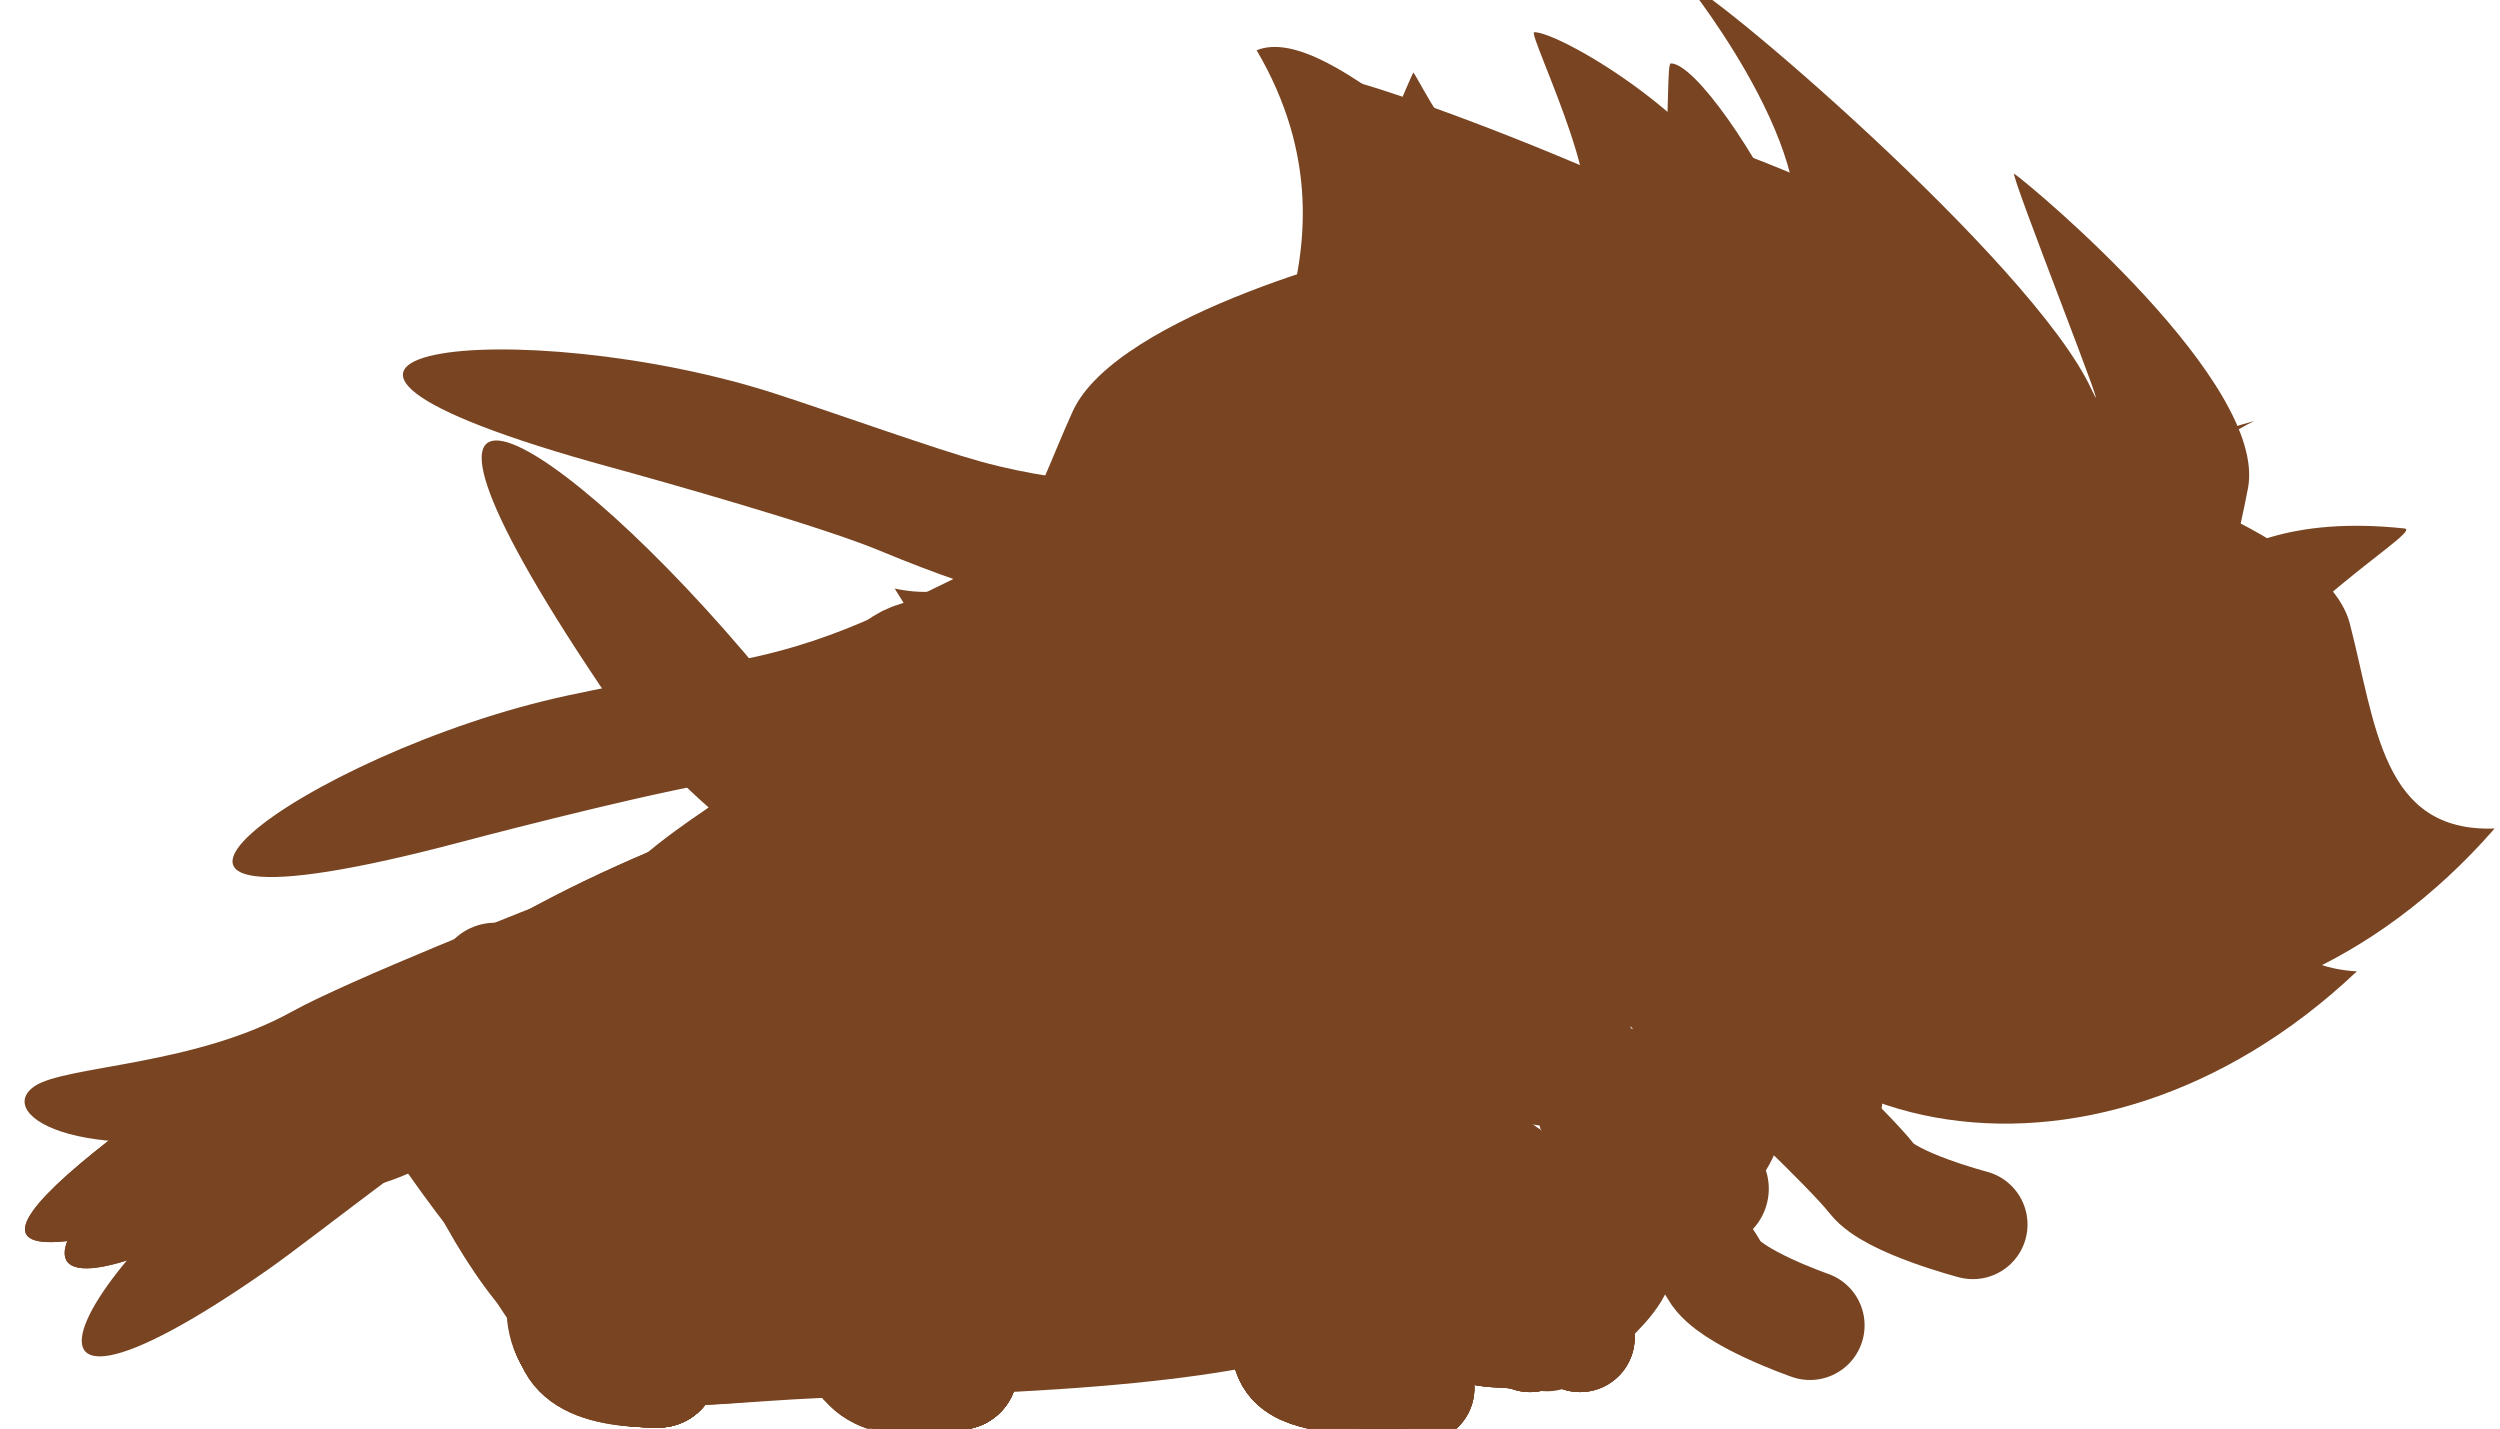 <?xml version="1.0" encoding="UTF-8" standalone="no"?>
<!-- Created with Inkscape (http://www.inkscape.org/) -->

<svg
   xmlns:dc="http://purl.org/dc/elements/1.1/"
   xmlns:cc="http://creativecommons.org/ns#"
   xmlns:rdf="http://www.w3.org/1999/02/22-rdf-syntax-ns#"
   xmlns:svg="http://www.w3.org/2000/svg"
   xmlns="http://www.w3.org/2000/svg"
   xmlns:sodipodi="http://sodipodi.sourceforge.net/DTD/sodipodi-0.dtd"
   xmlns:inkscape="http://www.inkscape.org/namespaces/inkscape"
   width="70"
   height="40"
   id="svg2"
   version="1.1"
   inkscape:version="0.48.5 r10040"
   sodipodi:docname="fox.xcf">
  <defs
     id="defs4">
    <inkscape:path-effect
       effect="skeletal"
       id="path-effect3005"
       is_visible="true"
       pattern="M 0,5 C 0,2.24 2.24,0 5,0 7.76,0 10,2.24 10,5 10,7.76 7.76,10 5,10 2.24,10 0,7.76 0,5 z"
       copytype="single_stretched"
       prop_scale="1"
       scale_y_rel="false"
       spacing="0"
       normal_offset="0"
       tang_offset="0"
       prop_units="false"
       vertical_pattern="false"
       fuse_tolerance="0" />
  </defs>
  <sodipodi:namedview
     id="base"
     pagecolor="#ffffff"
     bordercolor="#666666"
     borderopacity="1.0"
     inkscape:pageopacity="0.0"
     inkscape:pageshadow="2"
     inkscape:zoom="8"
     inkscape:cx="30.464684"
     inkscape:cy="15.420362"
     inkscape:document-units="px"
     inkscape:current-layer="g4505"
     showgrid="false"
     inkscape:window-width="1366"
     inkscape:window-height="724"
     inkscape:window-x="0"
     inkscape:window-y="-5"
     inkscape:window-maximized="1"
     fit-margin-top="0"
     fit-margin-left="0"
     fit-margin-right="0"
     fit-margin-bottom="0" />
  <g
     inkscape:label="alert1 - look behind"
     inkscape:groupmode="layer"
     id="g4071"
     style="display:inline"
     transform="translate(-56.769,-101.872)">
    <path
       sodipodi:nodetypes="csc"
       inkscape:connector-curvature="0"
       id="path4073"
       d="m 84.991,129.27 c 2.237,5.429 -0.341,5.845 -2.941,7.008 -1.638,0.733 -2.737,4.896 1.553,3.972"
       style="fill:none;stroke:#784421;stroke-width:3.314;stroke-linecap:round;stroke-linejoin:round;stroke-miterlimit:4;stroke-opacity:1;stroke-dasharray:none"
       inkscape:transform-center-x="0.98610736"
       inkscape:transform-center-y="4.8183313" />
    <path
       style="fill:#784421;fill-opacity:1;stroke:none"
       d="m 98.062,120.915 c -1.127,0.375 -1.186,2.839 -2.523,3.841 -2.081,1.559 -5.807,2.954 -8.444,2.507 -2.077,-0.353 -5.052,-2.752 -8.775,-1.618 -2.643,0.805 -5.586,2.49 -8.003,4.13 -1.071,0.727 -2.688,1.57 -4.172,2.495 -7.315,4.561 -10.561,11.219 -1.872,5.15 1.287,-0.899 5.276,-4.097 6.855,-4.904 3.407,-1.741 3.142,-1.662 4.069,-1.806 1.405,0.966 2.676,2.06 3.297,3.044 1.595,2.468 9.411,2.074 11.686,0.459 2.714,-1.927 7.514,3.384 8.979,-5.678 0.397,-2.457 0.709,-6.828 -1.098,-7.62 z"
       id="path4077"
       inkscape:connector-curvature="0"
       sodipodi:nodetypes="csssssssccssc" />
    <path
       style="fill:none;stroke:#784421;stroke-width:3.314;stroke-linecap:round;stroke-linejoin:round;stroke-miterlimit:4;stroke-opacity:1;stroke-dasharray:none"
       d="m 80.166,129.878 c 0.371,5.705 -2.242,5.684 -5.147,6.153 -1.879,0.303 -4.255,4.156 0.19,4.156"
       id="path4079"
       inkscape:connector-curvature="0"
       sodipodi:nodetypes="csc" />
    <path
       style="fill:none;stroke:#784421;stroke-width:3.059;stroke-linecap:round;stroke-linejoin:miter;stroke-miterlimit:4;stroke-opacity:1;stroke-dasharray:none"
       d="m 94.648,127.046 c -0.556,-0.043 -2.779,8.13 -3.076,8.74 -0.087,0.178 2.432,2.879 2.633,3.919 0.16,0.831 1.572,0.635 2.318,1.034"
       id="path4081"
       inkscape:connector-curvature="0"
       sodipodi:nodetypes="ccsc" />
    <path
       sodipodi:nodetypes="ccsc"
       inkscape:connector-curvature="0"
       id="path4083"
       d="m 96.643,126.568 c -0.556,0.04 -0.42,7.734 -0.623,8.381 -0.059,0.189 2.823,2.697 3.176,3.695 0.282,0.798 1.018,0.394 1.815,0.676"
       style="fill:none;stroke:#784421;stroke-width:3.059;stroke-linecap:round;stroke-linejoin:miter;stroke-miterlimit:4;stroke-opacity:1;stroke-dasharray:none" />
    <path
       style="fill:#784421;stroke:none;display:inline"
       d="m 81.819,118.351 c 3.1,0.662 3.778,-2.304 4.986,-4.961 1.238,-2.723 8.743,-4.651 9.395,-4.651 0.214,0 -5.926,5.515 -4.223,4.912 2.945,-1.044 10.313,-4.241 11.478,-4.204 0.523,0.017 -4.044,1.522 -3.735,4.226 0.337,2.954 1.948,5.837 1.527,6.672 -3.747,7.421 -14.114,6.775 -19.428,-1.995 z"
       id="path2991-4"
       inkscape:connector-curvature="0"
       sodipodi:nodetypes="cssssssc" />
  </g>
  <g
     transform="translate(-56.769,-101.872)"
     style="display:inline"
     id="g4054"
     inkscape:groupmode="layer"
     inkscape:label="alert0 - look front">
    <path
       inkscape:transform-center-y="4.8183313"
       inkscape:transform-center-x="0.98610736"
       style="fill:none;stroke:#784421;stroke-width:3.314;stroke-linecap:round;stroke-linejoin:round;stroke-miterlimit:4;stroke-opacity:1;stroke-dasharray:none"
       d="m 84.991,129.27 c 2.237,5.429 -0.341,5.845 -2.941,7.008 -1.638,0.733 -2.737,4.896 1.553,3.972"
       id="path4056"
       inkscape:connector-curvature="0"
       sodipodi:nodetypes="csc" />
    <path
       sodipodi:nodetypes="zcssssz"
       inkscape:connector-curvature="0"
       id="path4058"
       d="m 106.488,121.325 c 1.697,-1.697 -3.863,-13.811 -4.918,-13.983 -0.214,0 -1.63,5.407 -3.438,5.407 -3.177,0 -3.692,-5.15 -3.772,-5.15 -0.035,0 -6.597,10.382 -5.768,12.025 1.945,3.852 7.116,5.35 10.995,4.847 3.595,-0.466 5.204,-1.451 6.901,-3.147 z"
       style="fill:#784421;stroke:none" />
    <path
       sodipodi:nodetypes="csssssssccssc"
       inkscape:connector-curvature="0"
       id="path4060"
       d="m 97.413,117.86 c -1.088,0.477 -0.92,2.936 -2.16,4.057 -1.929,1.744 -5.511,3.475 -8.178,3.272 -2.101,-0.16 -5.284,-2.276 -8.886,-0.805 -2.558,1.044 -4.824,1.907 -7.353,3.369 -1.121,0.648 -2.822,2.088 -4.402,2.839 -7.784,3.703 -11.765,9.95 -2.443,4.904 1.38,-0.747 5.76,-3.432 7.393,-4.123 3.524,-1.49 3.252,-1.431 4.162,-1.659 1.488,0.832 2.854,1.806 3.563,2.729 1.815,2.311 9.562,1.2 11.679,-0.617 2.526,-2.168 7.793,2.679 8.419,-6.479 0.17,-2.483 0.078,-6.864 -1.794,-7.487 z"
       style="fill:#784421;fill-opacity:1;stroke:none" />
    <path
       sodipodi:nodetypes="csc"
       inkscape:connector-curvature="0"
       id="path4062"
       d="m 80.166,129.878 c 0.371,5.705 -2.242,5.684 -5.147,6.153 -1.879,0.303 -4.255,4.156 0.19,4.156"
       style="fill:none;stroke:#784421;stroke-width:3.314;stroke-linecap:round;stroke-linejoin:round;stroke-miterlimit:4;stroke-opacity:1;stroke-dasharray:none" />
    <path
       sodipodi:nodetypes="ccsc"
       inkscape:connector-curvature="0"
       id="path4064"
       d="m 95.285,127.046 c -0.556,-0.043 -4.053,3.924 -4.35,4.534 -0.087,0.178 1.667,7.085 1.868,8.125 0.16,0.831 1.572,0.635 2.318,1.034"
       style="fill:none;stroke:#784421;stroke-width:3.059;stroke-linecap:round;stroke-linejoin:miter;stroke-miterlimit:4;stroke-opacity:1;stroke-dasharray:none" />
    <path
       style="fill:none;stroke:#784421;stroke-width:3.059;stroke-linecap:round;stroke-linejoin:miter;stroke-miterlimit:4;stroke-opacity:1;stroke-dasharray:none"
       d="m 97.281,126.568 c -0.556,0.04 -2.714,3.783 -2.917,4.43 -0.059,0.189 3.078,6.648 3.431,7.646 0.282,0.798 1.018,0.394 1.815,0.676"
       id="path4066"
       inkscape:connector-curvature="0"
       sodipodi:nodetypes="ccsc" />
  </g>
  <g
     inkscape:label="stand0"
     inkscape:groupmode="layer"
     id="layer1"
     style="display:inline"
     transform="translate(-56.769,-101.872)">
    <path
       sodipodi:nodetypes="csc"
       inkscape:connector-curvature="0"
       id="path3781"
       d="m 84.991,129.27 c 2.237,5.429 -1.693,4.854 -2.941,7.008 -0.899,1.553 -2.737,4.896 1.553,3.972"
       style="fill:none;stroke:#784421;stroke-width:3.314;stroke-linecap:round;stroke-linejoin:round;stroke-miterlimit:4;stroke-opacity:1;stroke-dasharray:none"
       inkscape:transform-center-x="0.98610742"
       inkscape:transform-center-y="4.8183314" />
    <path
       style="fill:#784421;stroke:none"
       d="m 112.165,113.755 c -3.1,0.662 -3.778,-2.304 -4.986,-4.961 -1.238,-2.723 -2.976,-5.147 -3.627,-5.147 -0.214,0 0.262,5.407 -1.545,5.407 -3.177,0 -5.584,-5.15 -5.665,-5.15 -0.035,0 -4.435,10.202 -3.605,11.845 3.747,7.421 14.114,6.775 19.428,-1.995 z"
       id="path2991"
       inkscape:connector-curvature="0"
       sodipodi:nodetypes="csssssc" />
    <path
       style="fill:#784421;fill-opacity:1;stroke:none"
       d="m 96.777,116.443 c -1.049,0.558 -0.695,2.997 -1.845,4.209 -1.79,1.886 -5.231,3.884 -7.905,3.884 -2.107,0 -5.442,-1.868 -8.922,-0.127 -2.471,1.236 -4.004,2.586 -6.755,3.569 -1.219,0.435 -5.423,1.584 -6.882,2.549 -6.251,4.134 -11.38,8.212 -1.303,4.925 1.492,-0.487 5.562,-3.421 7.293,-3.807 3.735,-0.831 4.526,-1.424 5.417,-1.721 1.547,0.717 2.983,1.584 3.76,2.45 1.985,2.166 9.626,0.47 11.598,-1.503 2.354,-2.354 7.974,2.079 7.902,-7.1 -0.019,-2.489 -0.444,-6.85 -2.358,-7.329 z"
       id="path2999"
       inkscape:connector-curvature="0"
       sodipodi:nodetypes="csssssssccssc" />
    <path
       style="fill:none;stroke:#784421;stroke-width:3.314;stroke-linecap:round;stroke-linejoin:round;stroke-miterlimit:4;stroke-opacity:1;stroke-dasharray:none"
       d="m 80.166,129.878 c 0.371,5.705 -3.233,4.332 -5.147,6.153 -1.379,1.312 -4.255,4.156 0.19,4.156"
       id="path3779"
       inkscape:connector-curvature="0"
       sodipodi:nodetypes="csc" />
    <path
       style="fill:none;stroke:#784421;stroke-width:3.059;stroke-linecap:round;stroke-linejoin:miter;stroke-miterlimit:4;stroke-opacity:1;stroke-dasharray:none"
       d="m 95.285,127.046 c -0.556,-0.043 -2.972,3.924 -3.269,4.534 -0.087,0.178 0.586,7.085 0.786,8.125 0.16,0.831 1.572,0.635 2.318,1.034"
       id="path3783"
       inkscape:connector-curvature="0"
       sodipodi:nodetypes="ccsc" />
    <path
       sodipodi:nodetypes="ccsc"
       inkscape:connector-curvature="0"
       id="path3785"
       d="m 97.281,126.568 c -0.556,0.04 -1.272,3.512 -1.475,4.16 -0.059,0.189 1.636,6.918 1.989,7.917 0.282,0.798 1.018,0.394 1.815,0.676"
       style="fill:none;stroke:#784421;stroke-width:3.059;stroke-linecap:round;stroke-linejoin:miter;stroke-miterlimit:4;stroke-opacity:1;stroke-dasharray:none" />
  </g>
  <g
     transform="translate(-56.769,-101.872)"
     style="display:inline"
     id="g4191"
     inkscape:groupmode="layer"
     inkscape:label="stand1">
    <path
       inkscape:transform-center-y="4.8183314"
       inkscape:transform-center-x="0.98610734"
       style="fill:none;stroke:#784421;stroke-width:3.314;stroke-linecap:round;stroke-linejoin:round;stroke-miterlimit:4;stroke-opacity:1;stroke-dasharray:none"
       d="m 84.991,129.27 c 2.237,5.429 -1.757,4.344 -3.004,6.498 -0.899,1.553 -2.673,5.406 1.617,4.482"
       id="path4193"
       inkscape:connector-curvature="0"
       sodipodi:nodetypes="csc" />
    <path
       sodipodi:nodetypes="cssscsc"
       inkscape:connector-curvature="0"
       id="path4195"
       d="m 110.885,112.532 c -3.078,0.76 -3.849,-2.183 -5.141,-4.8 -1.324,-2.682 -5.367,-4.979 -6.018,-4.958 -0.213,0.007 2.633,5.718 0.857,5.383 -1.953,-0.368 -6.51,-5.736 -8.628,-4.878 3.443,5.861 -1.165,10.484 -0.424,11.864 3.93,7.326 14.322,6.323 19.355,-2.611 z"
       style="fill:#784421;stroke:none"
       inkscape:transform-center-x="-4.6137791"
       inkscape:transform-center-y="-7.5605814" />
    <path
       sodipodi:nodetypes="cssssssssccssc"
       inkscape:connector-curvature="0"
       id="path4197"
       d="m 96.777,115.615 c -1.049,0.558 -0.695,2.997 -1.845,4.209 -1.79,1.886 -5.231,3.884 -7.905,3.884 -2.107,0 -5.442,-1.868 -8.922,-0.127 -2.471,1.236 -2.475,2.268 -5.226,3.25 -1.219,0.435 -6.399,2.514 -7.929,3.363 -2.744,1.523 -6.34,1.512 -7.202,2.085 -1.196,0.794 1.317,2.454 7.305,1.004 1.525,-0.369 3.164,-0.614 4.895,-0.999 3.735,-0.831 5.1,-2.125 5.99,-2.422 1.547,0.717 2.92,0.819 3.696,1.685 1.985,2.166 9.562,1.808 11.535,-0.165 2.354,-2.354 9.312,1.442 9.24,-7.737 -0.019,-2.489 -1.718,-7.551 -3.632,-8.03 z"
       style="fill:#784421;fill-opacity:1;stroke:none" />
    <path
       sodipodi:nodetypes="csc"
       inkscape:connector-curvature="0"
       id="path4199"
       d="m 80.166,129.878 c 0.371,5.705 -3.807,3.249 -5.721,5.069 -1.379,1.312 -3.681,5.239 0.764,5.239"
       style="fill:none;stroke:#784421;stroke-width:3.314;stroke-linecap:round;stroke-linejoin:round;stroke-miterlimit:4;stroke-opacity:1;stroke-dasharray:none" />
    <path
       sodipodi:nodetypes="ccsc"
       inkscape:connector-curvature="0"
       id="path4201"
       d="m 95.285,127.046 c -0.556,-0.043 -1.952,3.988 -2.249,4.598 -0.087,0.178 -0.434,7.021 -0.233,8.061 0.16,0.831 1.572,0.635 2.318,1.034"
       style="fill:none;stroke:#784421;stroke-width:3.059;stroke-linecap:round;stroke-linejoin:miter;stroke-miterlimit:4;stroke-opacity:1;stroke-dasharray:none" />
    <path
       style="fill:none;stroke:#784421;stroke-width:3.059;stroke-linecap:round;stroke-linejoin:miter;stroke-miterlimit:4;stroke-opacity:1;stroke-dasharray:none"
       d="m 97.281,126.568 c -0.556,0.04 -0.38,3.576 -0.583,4.224 -0.059,0.189 0.744,6.855 1.097,7.853 0.282,0.798 1.018,0.394 1.815,0.676"
       id="path4203"
       inkscape:connector-curvature="0"
       sodipodi:nodetypes="ccsc" />
  </g>
  <g
     inkscape:groupmode="layer"
     id="layer2"
     inkscape:label="run0 - jumping"
     style="display:inline"
     transform="translate(-56.769,-101.872)">
    <path
       sodipodi:nodetypes="csc"
       inkscape:connector-curvature="0"
       id="path3781-7"
       d="m 84.991,129.27 c 2.237,5.429 -1.693,4.854 -2.941,7.008 -0.899,1.553 -2.737,4.896 1.553,3.972"
       style="fill:none;stroke:#784421;stroke-width:3.314;stroke-linecap:round;stroke-linejoin:round;stroke-miterlimit:4;stroke-opacity:1;stroke-dasharray:none"
       inkscape:transform-center-x="0.98610742"
       inkscape:transform-center-y="4.8183314" />
    <path
       style="fill:#784421;stroke:none"
       d="m 119.674,123.288 c -3.17,0.015 -3.228,-3.027 -3.868,-5.874 -0.656,-2.919 -6.115,-5.646 -6.753,-5.779 -0.209,-0.044 3.406,5.347 1.637,4.978 -3.11,-0.649 -12.003,-6.182 -12.082,-6.198 -0.022,-0.004 3.342,3.523 2.828,6.599 -0.316,1.891 -1.37,3.583 -1.188,4.26 2.152,8.03 12.432,9.515 19.426,2.015 z"
       id="path2991-6"
       inkscape:connector-curvature="0"
       sodipodi:nodetypes="cssssssc" />
    <path
       style="fill:#784421;fill-opacity:1;stroke:none"
       d="m 104.008,119.043 c -1.183,-0.105 -4.863,2.306 -6.488,2.693 -2.529,0.603 -7.819,2.801 -10.493,2.801 -2.107,0 -5.442,-1.868 -8.922,-0.127 -2.471,1.236 -4.004,2.586 -6.755,3.569 -1.219,0.435 -5.423,1.584 -6.882,2.549 -6.251,4.134 -11.38,8.212 -1.303,4.925 1.492,-0.487 5.562,-3.421 7.293,-3.807 3.735,-0.831 4.526,-1.424 5.417,-1.721 1.547,0.717 2.983,1.584 3.76,2.45 1.985,2.166 9.626,0.47 11.598,-1.503 2.354,-2.354 3.157,3.502 8.107,-4.228 1.342,-2.096 6.011,-6.155 4.669,-7.601 z"
       id="path2999-2"
       inkscape:connector-curvature="0"
       sodipodi:nodetypes="csssssssccssc" />
    <path
       style="fill:none;stroke:#784421;stroke-width:3.314;stroke-linecap:round;stroke-linejoin:round;stroke-miterlimit:4;stroke-opacity:1;stroke-dasharray:none"
       d="m 80.166,129.878 c 0.371,5.705 -3.233,4.332 -5.147,6.153 -1.379,1.312 -4.255,4.156 0.19,4.156"
       id="path3779-8"
       inkscape:connector-curvature="0"
       sodipodi:nodetypes="csc" />
    <path
       style="fill:none;stroke:#784421;stroke-width:3.059;stroke-linecap:round;stroke-linejoin:miter;stroke-miterlimit:4;stroke-opacity:1;stroke-dasharray:none"
       d="m 95.047,127.719 c -0.443,0.339 0.761,5.447 0.947,6.1 0.054,0.191 5.16,2.457 6.003,3.099 0.673,0.512 -1.909,2.38 -1.909,2.38"
       id="path3783-9"
       inkscape:connector-curvature="0"
       sodipodi:nodetypes="ccsc"
       inkscape:transform-center-x="-5.1184731"
       inkscape:transform-center-y="4.7261123" />
    <path
       sodipodi:nodetypes="ccsc"
       inkscape:connector-curvature="0"
       id="path3785-8"
       d="m 96.215,126.032 c -0.388,0.401 2.475,4.998 2.755,5.616 0.082,0.181 5.11,0.642 6.039,1.15 0.742,0.406 -1.17,2.448 -1.17,2.448"
       style="fill:none;stroke:#784421;stroke-width:3.059;stroke-linecap:round;stroke-linejoin:miter;stroke-miterlimit:4;stroke-opacity:1;stroke-dasharray:none"
       inkscape:transform-center-x="-6.9395359"
       inkscape:transform-center-y="1.8120642" />
  </g>
  <g
     inkscape:groupmode="layer"
     id="layer3"
     inkscape:label="run1 - jumping"
     style="display:inline"
     transform="translate(-56.769,-101.872)">
    <path
       sodipodi:nodetypes="csc"
       inkscape:connector-curvature="0"
       id="path3781-7-9"
       d="m 90.793,127.583 c -2.449,6.51 -3.709,2.942 -4.957,5.096 -0.899,1.553 -0.72,4.412 -3.89,5.787"
       style="fill:none;stroke:#784421;stroke-width:3.314;stroke-linecap:round;stroke-linejoin:round;stroke-miterlimit:4;stroke-opacity:1;stroke-dasharray:none;display:inline"
       inkscape:transform-center-x="0.98610718"
       inkscape:transform-center-y="4.8183378" />
    <path
       style="fill:#784421;stroke:none;display:inline"
       d="m 117.281,117.836 c -3.167,-0.144 -3.072,-3.185 -3.569,-6.061 -0.509,-2.948 -8.578,-5.795 -9.208,-5.96 -0.207,-0.054 5.422,6.176 4.139,4.904 -2.816,-2.794 -14.388,-6.96 -14.509,-6.646 -0.008,0.021 5.914,3.537 5.247,6.582 -0.41,1.873 -1.547,3.51 -1.4,4.195 1.747,8.128 11.94,10.126 19.3,2.986 z"
       id="path2991-6-5"
       inkscape:connector-curvature="0"
       sodipodi:nodetypes="cssssssc" />
    <path
       style="fill:#784421;fill-opacity:1;stroke:none;display:inline"
       d="m 108.696,112.71 c -1.188,0.004 -4.631,2.741 -6.214,3.276 -2.463,0.832 -7.529,3.505 -10.193,3.75 -2.098,0.193 -5.59,-1.361 -8.896,0.69 -2.348,1.457 -5.884,3.264 -8.184,5.065 -1.429,1.119 -1.837,1.89 -3.234,2.942 -5.886,4.433 -8.643,9.551 -0.98,4.767 1.331,-0.831 3.757,-4.325 5.446,-4.867 3.643,-1.17 4.377,-1.832 5.236,-2.209 1.606,0.572 3.116,1.304 3.968,2.095 2.175,1.975 9.628,-0.414 11.412,-2.559 2.128,-2.559 3.465,3.199 7.685,-4.953 1.144,-2.21 5.422,-6.68 3.953,-7.996 z"
       id="path2999-2-0"
       inkscape:connector-curvature="0"
       sodipodi:nodetypes="csssssssccssc"
       inkscape:transform-center-x="1.7314775"
       inkscape:transform-center-y="-2.6403058" />
    <path
       style="fill:none;stroke:#784421;stroke-width:3.314;stroke-linecap:round;stroke-linejoin:round;stroke-miterlimit:4;stroke-opacity:1;stroke-dasharray:none;display:inline"
       d="m 84.797,126.208 c -1.792,5.254 -3.289,2.9 -5.203,4.72 -1.379,1.312 -1.886,6.195 -6.042,7.348"
       id="path3779-8-1"
       inkscape:connector-curvature="0"
       sodipodi:nodetypes="csc" />
    <path
       style="fill:none;stroke:#784421;stroke-width:3.059;stroke-linecap:round;stroke-linejoin:miter;stroke-miterlimit:4;stroke-opacity:1;stroke-dasharray:none;display:inline"
       d="m 98.422,121.249 c -0.461,0.315 3.113,5.822 3.113,5.822 0,0 4.069,2.467 4.877,3.152 0.645,0.547 1.538,2.404 1.538,2.404"
       id="path3783-9-6"
       inkscape:connector-curvature="0"
       sodipodi:nodetypes="ccsc"
       inkscape:transform-center-x="-4.9072574"
       inkscape:transform-center-y="4.936155" />
    <path
       sodipodi:nodetypes="ccsc"
       inkscape:connector-curvature="0"
       id="path3785-8-2"
       d="m 101.016,120.963 c -0.408,0.38 4.307,3.33 4.307,3.33 0,0 3.413,1.417 4.314,1.973 0.72,0.444 2.082,2.767 2.082,2.767"
       style="fill:none;stroke:#784421;stroke-width:3.059;stroke-linecap:round;stroke-linejoin:miter;stroke-miterlimit:4;stroke-opacity:1;stroke-dasharray:none;display:inline"
       inkscape:transform-center-x="-6.8882054"
       inkscape:transform-center-y="2.1369947" />
  </g>
  <g
     inkscape:groupmode="layer"
     id="layer5"
     inkscape:label="run2 - floating"
     style="display:inline"
     transform="translate(-56.769,-101.872)">
    <path
       sodipodi:nodetypes="csc"
       inkscape:connector-curvature="0"
       id="path3781-7-9-8"
       d="m 91.423,125.458 c -4.738,5.093 -4.549,1.313 -6.521,2.832 -1.421,1.095 -2.341,3.808 -5.796,3.876"
       style="fill:none;stroke:#784421;stroke-width:3.314;stroke-linecap:round;stroke-linejoin:round;stroke-miterlimit:4;stroke-opacity:1;stroke-dasharray:none;display:inline"
       inkscape:transform-center-x="6.4179331"
       inkscape:transform-center-y="4.0306743" />
    <path
       style="fill:#784421;stroke:none;display:inline"
       d="m 120.938,122.466 c -2.917,-1.242 -1.765,-4.058 -1.225,-6.926 0.553,-2.94 -6.011,-8.428 -6.544,-8.803 -0.175,-0.123 2.921,7.682 2.164,6.041 -1.662,-3.602 -11.048,-11.55 -11.271,-11.298 -0.015,0.016 4.305,5.381 2.616,8.001 -1.039,1.611 -2.677,2.748 -2.778,3.441 -1.204,8.226 7.648,13.66 17.04,9.543 z"
       id="path2991-6-5-5"
       inkscape:connector-curvature="0"
       sodipodi:nodetypes="cssssssc" />
    <path
       style="fill:#784421;fill-opacity:1;stroke:none;display:inline"
       d="m 113.012,116.164 c -0.993,-0.651 -5.375,-0.266 -6.99,-0.692 -2.514,-0.664 -8.926,2.798 -11.59,2.568 -2.099,-0.181 -5.261,-2.329 -8.878,-0.895 -2.569,1.018 -4.212,2.232 -7.037,2.974 -1.252,0.329 -4.125,0.858 -5.836,1.223 -7.329,1.564 -15.321,7.37 -3.013,4.109 1.517,-0.402 5.887,-1.52 7.645,-1.755 3.792,-0.507 4.632,-1.029 5.545,-1.248 1.48,0.847 2.836,1.835 3.535,2.764 1.792,2.329 5.584,1.927 7.719,0.132 2.547,-2.142 6.6,0.318 9.753,-1.443 0.59,-0.329 0.688,-3.166 1.822,-3.748 3.046,-1.564 7.691,-2.599 7.326,-3.989 z"
       id="path2999-2-0-7"
       inkscape:connector-curvature="0"
       sodipodi:nodetypes="csssssssccsssc"
       inkscape:transform-center-x="1.0849564"
       inkscape:transform-center-y="-0.81107401" />
    <path
       style="fill:none;stroke:#784421;stroke-width:3.314;stroke-linecap:round;stroke-linejoin:round;stroke-miterlimit:4;stroke-opacity:1;stroke-dasharray:none;display:inline"
       d="m 85.819,122.924 c -3.777,4.069 -4.185,1.308 -6.674,2.191 -1.794,0.636 -4.246,4.89 -8.511,4.25"
       id="path3779-8-1-2"
       inkscape:connector-curvature="0"
       sodipodi:nodetypes="csc"
       inkscape:transform-center-x="8.2941985"
       inkscape:transform-center-y="3.5580698" />
    <path
       style="fill:none;stroke:#784421;stroke-width:3.059;stroke-linecap:round;stroke-linejoin:miter;stroke-miterlimit:4;stroke-opacity:1;stroke-dasharray:none;display:inline"
       d="m 98.758,120.794 c -0.509,0.229 2.034,6.281 2.034,6.281 0,0 3.568,3.149 4.242,3.965 0.538,0.652 2.891,1.016 2.891,1.016"
       id="path3783-9-6-7"
       inkscape:connector-curvature="0"
       sodipodi:nodetypes="ccsc"
       inkscape:transform-center-x="-3.9426872"
       inkscape:transform-center-y="5.7303358" />
    <path
       sodipodi:nodetypes="ccsc"
       inkscape:connector-curvature="0"
       id="path3785-8-2-1"
       d="m 101.361,120.972 c -0.469,0.302 3.65,4.04 3.65,4.04 0,0 3.108,1.998 3.897,2.706 0.63,0.565 3.001,0.748 3.001,0.748"
       style="fill:none;stroke:#784421;stroke-width:3.059;stroke-linecap:round;stroke-linejoin:miter;stroke-miterlimit:4;stroke-opacity:1;stroke-dasharray:none;display:inline"
       inkscape:transform-center-x="-6.3949879"
       inkscape:transform-center-y="3.3245421" />
  </g>
  <g
     style="display:inline"
     inkscape:label="run3 - falling"
     id="g3927"
     inkscape:groupmode="layer"
     transform="translate(-56.769,-101.872)">
    <path
       inkscape:transform-center-y="2.8607092"
       inkscape:transform-center-x="7.0337465"
       style="fill:none;stroke:#784421;stroke-width:3.314;stroke-linecap:round;stroke-linejoin:round;stroke-miterlimit:4;stroke-opacity:1;stroke-dasharray:none;display:inline"
       d="m 93.83,125.04 c -0.799,8.937 -6.152,-0.781 -8.363,0.362 -1.594,0.824 2.245,5.312 -1.167,4.763"
       id="path3929"
       inkscape:connector-curvature="0"
       sodipodi:nodetypes="csc" />
    <path
       sodipodi:nodetypes="cssssssc"
       inkscape:connector-curvature="0"
       id="path3931"
       d="m 126.62,125.07 c -3.168,0.118 -3.325,-2.92 -4.058,-5.744 -0.751,-2.896 -9.028,-5.065 -9.67,-5.177 -0.21,-0.037 5.914,5.706 4.53,4.544 -3.038,-2.551 -14.915,-5.745 -15.01,-5.422 -0.006,0.021 6.187,3.035 5.774,6.125 -0.254,1.901 -1.251,3.626 -1.048,4.297 2.414,7.955 12.738,9.102 19.481,1.377 z"
       style="fill:#784421;stroke:none;display:inline" />
    <path
       inkscape:transform-center-y="-7.2005831"
       inkscape:transform-center-x="10.585361"
       sodipodi:nodetypes="csssssssccsssc"
       inkscape:connector-curvature="0"
       id="path3933"
       d="m 114.791,124.436 c -0.532,-1.062 -6.641,0.716 -7.824,-0.464 -1.841,-1.836 -5.754,-1.451 -7.943,-2.988 -1.724,-1.211 -3.38,-4.655 -7.228,-5.231 -2.733,-0.409 -4.763,-0.185 -7.579,-0.961 -1.248,-0.344 -3.999,-1.329 -5.662,-1.872 -7.123,-2.328 -16.95,-1.319 -4.669,2.04 1.514,0.414 5.854,1.641 7.492,2.321 3.534,1.466 4.523,1.436 5.422,1.705 0.854,1.476 1.531,3.01 1.669,4.166 0.38,2.914 3.861,4.471 6.609,3.99 3.279,-0.574 5.548,3.588 9.16,3.649 0.675,0.011 2.184,-2.392 3.457,-2.327 3.419,0.176 6.712,-2.641 7.095,-4.027 z"
       style="fill:#784421;fill-opacity:1;stroke:none;display:inline" />
    <path
       inkscape:transform-center-y="0.96845644"
       inkscape:transform-center-x="8.9864807"
       sodipodi:nodetypes="csc"
       inkscape:connector-curvature="0"
       id="path3935"
       d="m 92.354,122.698 c -4.882,2.644 -6.726,-2.425 -9.367,-2.406 -3.886,0.028 0.359,9.58 -3.476,4.543"
       style="fill:none;stroke:#784421;stroke-width:3.314;stroke-linecap:round;stroke-linejoin:round;stroke-miterlimit:4;stroke-opacity:1;stroke-dasharray:none;display:inline" />
    <path
       inkscape:transform-center-y="6.3474898"
       inkscape:transform-center-x="-2.8294789"
       sodipodi:nodetypes="ccsc"
       inkscape:connector-curvature="0"
       id="path3937"
       d="m 100.437,126.265 c -0.542,0.134 0.881,6.543 0.881,6.543 0,0 2.95,3.734 3.467,4.658 0.414,0.738 2.663,1.516 2.663,1.516"
       style="fill:none;stroke:#784421;stroke-width:3.059;stroke-linecap:round;stroke-linejoin:miter;stroke-miterlimit:4;stroke-opacity:1;stroke-dasharray:none;display:inline" />
    <path
       inkscape:transform-center-y="4.41479"
       inkscape:transform-center-x="-5.6913928"
       style="fill:none;stroke:#784421;stroke-width:3.059;stroke-linecap:round;stroke-linejoin:miter;stroke-miterlimit:4;stroke-opacity:1;stroke-dasharray:none;display:inline"
       d="m 102.967,126.904 c -0.516,0.213 2.871,4.626 2.871,4.626 0,0 2.702,2.521 3.352,3.357 0.519,0.668 2.82,1.271 2.82,1.271"
       id="path3939"
       inkscape:connector-curvature="0"
       sodipodi:nodetypes="ccsc" />
  </g>
  <g
     inkscape:groupmode="layer"
     id="g3941"
     inkscape:label="run4 - jump"
     style="display:inline"
     transform="translate(-56.769,-101.872)">
    <path
       style="fill:#784421;stroke:none;display:inline"
       d="m 122.761,129.07 c -3.165,-0.183 -3.033,-3.222 -3.495,-6.103 -0.473,-2.954 5.478,-6.229 4.83,-6.298 -6.267,-0.666 -7.074,3.309 -8.415,4.136 -3.297,2.033 -0.006,-5.061 4.203,-7.144 0.02,-0.01 -8.417,2.334 -11.09,5.356 -1.27,1.436 -5.435,6.148 -5.296,6.835 1.649,8.148 11.817,10.269 19.263,3.218 z"
       id="path3945"
       inkscape:connector-curvature="0"
       sodipodi:nodetypes="cssssssc"
       inkscape:transform-center-x="-13.241457"
       inkscape:transform-center-y="-7.3664419" />
    <path
       style="fill:#784421;fill-opacity:1;stroke:none;display:inline"
       d="m 112.388,120.711 c -0.991,-0.655 -6.547,1.51 -8.161,1.077 -2.511,-0.674 -5.712,1.611 -8.375,1.369 -2.098,-0.19 -5.251,-2.351 -8.874,-0.932 -2.573,1.008 -2.009,1.068 -4.877,0.512 -1.271,-0.246 -2.851,-0.611 -3.964,-1.961 -5.766,-6.99 -11.788,-10.474 -4.589,0.258 2.171,3.236 5.636,5.639 7.322,6.189 2.705,1.342 3.857,1.033 6.912,3.072 1.782,2.337 5.576,1.951 7.719,0.164 2.556,-2.132 6.598,0.345 9.759,-1.403 0.591,-0.327 0.701,-3.163 1.837,-3.74 3.052,-1.552 5.649,-3.214 5.29,-4.606 z"
       id="path3947"
       inkscape:connector-curvature="0"
       sodipodi:nodetypes="cssssssccsssc"
       inkscape:transform-center-x="13.524457"
       inkscape:transform-center-y="-2.934542" />
    <path
       style="fill:none;stroke:#784421;stroke-width:3.059;stroke-linecap:round;stroke-linejoin:miter;stroke-miterlimit:4;stroke-opacity:1;stroke-dasharray:none;display:inline"
       d="m 101.483,127.64 c -0.23,-0.508 -6.273,2.057 -6.273,2.057 0,0 -3.135,3.58 -3.949,4.257 -0.65,0.541 -1.005,2.895 -1.005,2.895"
       id="path3951"
       inkscape:connector-curvature="0"
       sodipodi:nodetypes="ccsc"
       inkscape:transform-center-x="5.7152019"
       inkscape:transform-center-y="3.9647853" />
    <path
       sodipodi:nodetypes="ccsc"
       inkscape:connector-curvature="0"
       id="path3953"
       d="m 101.06,128.437 c -0.304,-0.468 -4.026,3.665 -4.026,3.665 0,0 -1.987,3.116 -2.691,3.907 -0.562,0.632 -0.737,3.004 -0.737,3.004"
       style="fill:none;stroke:#784421;stroke-width:3.059;stroke-linecap:round;stroke-linejoin:miter;stroke-miterlimit:4;stroke-opacity:1;stroke-dasharray:none;display:inline"
       inkscape:transform-center-x="3.3001756"
       inkscape:transform-center-y="6.4077109" />
    <path
       sodipodi:nodetypes="csc"
       inkscape:connector-curvature="0"
       id="path3781-9"
       d="m 92.356,127.753 c 5.841,0.603 4.25,5.364 6.242,6.857 1.436,1.076 3.478,1.776 6.04,0.546"
       style="fill:none;stroke:#784421;stroke-width:3.314;stroke-linecap:round;stroke-linejoin:round;stroke-miterlimit:4;stroke-opacity:1;stroke-dasharray:none;display:inline"
       inkscape:transform-center-x="-7.3711975"
       inkscape:transform-center-y="3.4126783" />
    <path
       inkscape:transform-center-y="4.3059787"
       inkscape:transform-center-x="-6.88747"
       style="fill:none;stroke:#784421;stroke-width:3.314;stroke-linecap:round;stroke-linejoin:round;stroke-miterlimit:4;stroke-opacity:1;stroke-dasharray:none;display:inline"
       d="m 89.598,127.705 c 5.72,1.328 2.555,5.05 3.451,7.373 0.645,1.674 2.003,3.352 4.827,3.671"
       id="path3976"
       inkscape:connector-curvature="0"
       sodipodi:nodetypes="csc" />
  </g>
  <g
     inkscape:label="falling-asleep0"
     inkscape:groupmode="layer"
     id="g4445"
     style="display:inline"
     transform="translate(-56.769,-101.872)">
    <path
       sodipodi:nodetypes="csc"
       inkscape:connector-curvature="0"
       id="path4447"
       d="m 84.991,129.27 c 2.237,5.429 -0.341,5.845 -2.941,7.008 -1.638,0.733 -2.737,4.896 1.553,3.972"
       style="fill:none;stroke:#784421;stroke-width:3.314;stroke-linecap:round;stroke-linejoin:round;stroke-miterlimit:4;stroke-opacity:1;stroke-dasharray:none"
       inkscape:transform-center-x="0.98610736"
       inkscape:transform-center-y="4.8183313" />
    <path
       style="fill:#784421;stroke:none"
       d="m 106.488,121.325 c 1.697,-1.697 -3.863,-13.811 -4.918,-13.983 -0.214,0 -1.63,5.407 -3.438,5.407 -3.177,0 -3.692,-5.15 -3.772,-5.15 -0.035,0 -6.597,10.382 -5.768,12.025 1.945,3.852 7.116,5.35 10.995,4.847 3.595,-0.466 5.204,-1.451 6.901,-3.147 z"
       id="path4449"
       inkscape:connector-curvature="0"
       sodipodi:nodetypes="zcssssz" />
    <path
       style="fill:#784421;fill-opacity:1;stroke:none"
       d="m 97.413,117.86 c -1.088,0.477 -0.92,2.936 -2.16,4.057 -1.929,1.744 -5.511,3.475 -8.178,3.272 -2.101,-0.16 -5.284,-2.276 -8.886,-0.805 -2.558,1.044 -4.824,1.907 -7.353,3.369 -1.121,0.648 -2.822,2.088 -4.402,2.839 -7.784,3.703 -11.765,9.95 -2.443,4.904 1.38,-0.747 5.76,-3.432 7.393,-4.123 3.524,-1.49 3.252,-1.431 4.162,-1.659 1.488,0.832 2.854,1.806 3.563,2.729 1.815,2.311 9.562,1.2 11.679,-0.617 2.526,-2.168 7.793,2.679 8.419,-6.479 0.17,-2.483 0.078,-6.864 -1.794,-7.487 z"
       id="path4451"
       inkscape:connector-curvature="0"
       sodipodi:nodetypes="csssssssccssc" />
    <path
       style="fill:none;stroke:#784421;stroke-width:3.314;stroke-linecap:round;stroke-linejoin:round;stroke-miterlimit:4;stroke-opacity:1;stroke-dasharray:none"
       d="m 80.166,129.878 c 0.371,5.705 -2.242,5.684 -5.147,6.153 -1.879,0.303 -4.255,4.156 0.19,4.156"
       id="path4453"
       inkscape:connector-curvature="0"
       sodipodi:nodetypes="csc" />
    <path
       style="fill:none;stroke:#784421;stroke-width:3.059;stroke-linecap:round;stroke-linejoin:miter;stroke-miterlimit:4;stroke-opacity:1;stroke-dasharray:none"
       d="m 95.285,127.046 c -0.556,-0.043 -4.053,3.924 -4.35,4.534 -0.087,0.178 1.667,7.085 1.868,8.125 0.16,0.831 1.572,0.635 2.318,1.034"
       id="path4455"
       inkscape:connector-curvature="0"
       sodipodi:nodetypes="ccsc" />
    <path
       sodipodi:nodetypes="ccsc"
       inkscape:connector-curvature="0"
       id="path4457"
       d="m 97.281,126.568 c -0.556,0.04 -2.714,3.783 -2.917,4.43 -0.059,0.189 3.078,6.648 3.431,7.646 0.282,0.798 1.018,0.394 1.815,0.676"
       style="fill:none;stroke:#784421;stroke-width:3.059;stroke-linecap:round;stroke-linejoin:miter;stroke-miterlimit:4;stroke-opacity:1;stroke-dasharray:none" />
  </g>
  <g
     transform="translate(-56.769,-101.872)"
     style="display:inline"
     id="g4459"
     inkscape:groupmode="layer"
     inkscape:label="falling-asleep1">
    <path
       inkscape:transform-center-y="4.8183313"
       inkscape:transform-center-x="0.98610736"
       style="fill:none;stroke:#784421;stroke-width:3.314;stroke-linecap:round;stroke-linejoin:round;stroke-miterlimit:4;stroke-opacity:1;stroke-dasharray:none"
       d="m 84.991,129.27 c 2.237,5.429 -0.341,5.845 -2.941,7.008 -1.638,0.733 -2.737,4.896 1.553,3.972"
       id="path4461"
       inkscape:connector-curvature="0"
       sodipodi:nodetypes="csc" />
    <path
       sodipodi:nodetypes="csssssssccssc"
       inkscape:connector-curvature="0"
       id="path4463"
       d="m 99.246,123.772 c -1.17,0.205 -1.589,2.634 -3.059,3.43 -2.287,1.238 -6.177,2.072 -8.72,1.243 -2.003,-0.653 -4.595,-3.462 -8.443,-2.887 -2.733,0.409 -7.272,2.397 -8.522,2.913 -1.274,0.527 -4.193,3.559 -2.373,6.166 4.749,6.801 8.678,8.285 3.436,-0.462 -0.807,-1.346 -0.092,-2.182 1.589,-2.748 3.626,-1.223 2.04,-1.315 2.04,-1.315 0,0 2.345,2.43 2.815,3.495 1.216,2.675 9.006,3.43 11.493,2.166 2.967,-1.508 6.937,4.448 9.714,-4.301 0.753,-2.372 1.701,-6.65 0.03,-7.698 z"
       style="fill:#784421;fill-opacity:1;stroke:none" />
    <path
       sodipodi:nodetypes="csc"
       inkscape:connector-curvature="0"
       id="path4465"
       d="m 80.166,129.878 c 0.371,5.705 -2.242,5.684 -5.147,6.153 -1.879,0.303 -4.255,4.156 0.19,4.156"
       style="fill:none;stroke:#784421;stroke-width:3.314;stroke-linecap:round;stroke-linejoin:round;stroke-miterlimit:4;stroke-opacity:1;stroke-dasharray:none" />
    <path
       sodipodi:nodetypes="ccsc"
       inkscape:connector-curvature="0"
       id="path4467"
       d="m 94.648,127.046 c -0.556,-0.043 -4.154,10.13 -4.451,10.74 -0.087,0.178 3.807,0.879 4.008,1.919 0.16,0.831 1.572,0.635 2.318,1.034"
       style="fill:none;stroke:#784421;stroke-width:3.059;stroke-linecap:round;stroke-linejoin:miter;stroke-miterlimit:4;stroke-opacity:1;stroke-dasharray:none" />
    <path
       style="fill:none;stroke:#784421;stroke-width:3.059;stroke-linecap:round;stroke-linejoin:miter;stroke-miterlimit:4;stroke-opacity:1;stroke-dasharray:none"
       d="m 96.643,126.568 c -0.556,0.04 -1.795,9.734 -1.998,10.381 -0.059,0.189 4.198,0.697 4.551,1.695 0.282,0.798 1.018,0.394 1.815,0.676"
       id="path4469"
       inkscape:connector-curvature="0"
       sodipodi:nodetypes="ccsc" />
    <path
       sodipodi:nodetypes="cssssssc"
       inkscape:connector-curvature="0"
       id="path4471"
       d="m 86.303,125.67 c 3.149,0.362 3.54,-2.656 4.488,-5.415 0.972,-2.829 8.258,-5.467 8.906,-5.53 0.213,-0.021 -5.371,6.058 -3.733,5.294 2.832,-1.321 9.859,-5.209 11.022,-5.284 0.523,-0.034 -3.879,1.903 -3.313,4.565 0.619,2.908 2.498,5.624 2.159,6.495 -3.019,7.746 -13.4,8.096 -19.53,-0.125 z"
       style="fill:#784421;stroke:none;display:inline" />
  </g>
  <g
     inkscape:label="asleep0"
     inkscape:groupmode="layer"
     id="g4491"
     style="display:inline"
     transform="translate(-56.769,-101.872)">
    <path
       sodipodi:nodetypes="csc"
       inkscape:connector-curvature="0"
       id="path4493"
       d="m 83.991,132.145 c 2.237,5.429 0.659,2.97 -1.941,4.133 -1.638,0.733 -2.737,4.896 1.553,3.972"
       style="fill:none;stroke:#784421;stroke-width:3.314;stroke-linecap:round;stroke-linejoin:round;stroke-miterlimit:4;stroke-opacity:1;stroke-dasharray:none"
       inkscape:transform-center-x="0.98610736"
       inkscape:transform-center-y="4.8183313" />
    <path
       style="fill:#784421;fill-opacity:1;stroke:none"
       d="m 94.746,127.272 c -1.17,0.205 2.036,2.259 0.566,3.055 -2.287,1.238 -6.302,0.697 -8.845,-0.132 -2.003,-0.653 -2.97,-3.712 -6.818,-3.137 -2.733,0.409 -8.772,4.022 -10.022,4.538 -1.274,0.527 0.234,8.188 3.377,8.666 1.504,1.608 3.92,0.719 8.189,0.724 15.769,-0.341 15.836,-2.572 17.147,-6.391 0.753,-2.372 -1.924,-6.275 -3.595,-7.323 z"
       id="path4495"
       inkscape:connector-curvature="0"
       sodipodi:nodetypes="csssscccc" />
    <path
       style="fill:none;stroke:#784421;stroke-width:3.314;stroke-linecap:round;stroke-linejoin:round;stroke-miterlimit:4;stroke-opacity:1;stroke-dasharray:none"
       d="m 80.166,129.878 c 0.371,5.705 -2.242,5.684 -5.147,6.153 -1.879,0.303 -4.255,4.156 0.19,4.156"
       id="path4497"
       inkscape:connector-curvature="0"
       sodipodi:nodetypes="csc" />
    <path
       style="fill:none;stroke:#784421;stroke-width:3.059;stroke-linecap:round;stroke-linejoin:miter;stroke-miterlimit:4;stroke-opacity:1;stroke-dasharray:none"
       d="m 93.523,130.296 c -0.556,-0.043 -3.029,6.88 -3.326,7.49 -0.087,0.178 3.807,0.879 4.008,1.919 0.16,0.831 1.572,0.635 2.318,1.034"
       id="path4499"
       inkscape:connector-curvature="0"
       sodipodi:nodetypes="ccsc" />
    <path
       sodipodi:nodetypes="ccsc"
       inkscape:connector-curvature="0"
       id="path4501"
       d="m 96.643,129.318 c -0.556,0.04 -1.795,6.984 -1.998,7.631 -0.059,0.189 4.198,0.697 4.551,1.695 0.282,0.798 1.018,0.394 1.815,0.676"
       style="fill:none;stroke:#784421;stroke-width:3.059;stroke-linecap:round;stroke-linejoin:miter;stroke-miterlimit:4;stroke-opacity:1;stroke-dasharray:none" />
    <path
       style="fill:#784421;stroke:none;display:inline"
       d="m 80.053,131.545 c 3.149,0.362 3.54,-2.656 4.488,-5.415 0.972,-2.829 5.008,-3.717 5.656,-3.78 0.213,-0.021 -1.27,5.17 -0.483,3.544 2.832,-5.854 9.859,-3.603 11.022,-1.784 0.282,0.441 -3.879,0.153 -3.313,2.815 0.619,2.908 2.498,3.874 2.159,4.745 -3.019,7.746 -13.4,8.096 -19.53,-0.125 z"
       id="path4503"
       inkscape:connector-curvature="0"
       sodipodi:nodetypes="cssssssc" />
  </g>
  <g
     transform="translate(-56.769,-101.872)"
     style="display:inline"
     id="g4505"
     inkscape:groupmode="layer"
     inkscape:label="asleep1">
    <path
       inkscape:transform-center-y="4.8183313"
       inkscape:transform-center-x="0.98610736"
       style="fill:none;stroke:#784421;stroke-width:3.314;stroke-linecap:round;stroke-linejoin:round;stroke-miterlimit:4;stroke-opacity:1;stroke-dasharray:none"
       d="m 83.991,132.145 c 2.237,5.429 0.659,2.97 -1.941,4.133 -1.638,0.733 -2.737,4.896 1.553,3.972"
       id="path4507"
       inkscape:connector-curvature="0"
       sodipodi:nodetypes="csc" />
    <path
       sodipodi:nodetypes="csssscccc"
       inkscape:connector-curvature="0"
       id="path4509"
       d="m 94.746,124.7 c -1.17,0.243 2.036,2.676 0.566,3.618 -2.287,1.466 -6.302,0.825 -8.845,-0.157 -2.003,-0.773 -2.97,-4.397 -6.818,-3.715 -2.733,0.484 -11.022,4.388 -12.272,5 -1.274,0.624 2.484,10.072 5.627,10.638 1.504,1.904 3.92,0.852 8.189,0.858 15.769,-0.404 15.836,-3.046 17.147,-7.569 0.753,-2.809 -1.924,-7.432 -3.595,-8.673 z"
       style="fill:#784421;fill-opacity:1;stroke:none" />
    <path
       sodipodi:nodetypes="csc"
       inkscape:connector-curvature="0"
       id="path4511"
       d="m 80.166,129.878 c 0.371,5.705 -2.242,5.684 -5.147,6.153 -1.879,0.303 -4.255,4.156 0.19,4.156"
       style="fill:none;stroke:#784421;stroke-width:3.314;stroke-linecap:round;stroke-linejoin:round;stroke-miterlimit:4;stroke-opacity:1;stroke-dasharray:none" />
    <path
       sodipodi:nodetypes="ccsc"
       inkscape:connector-curvature="0"
       id="path4513"
       d="m 93.523,130.296 c -0.556,-0.043 -3.029,6.88 -3.326,7.49 -0.087,0.178 3.807,0.879 4.008,1.919 0.16,0.831 1.572,0.635 2.318,1.034"
       style="fill:none;stroke:#784421;stroke-width:3.059;stroke-linecap:round;stroke-linejoin:miter;stroke-miterlimit:4;stroke-opacity:1;stroke-dasharray:none" />
    <path
       style="fill:none;stroke:#784421;stroke-width:3.059;stroke-linecap:round;stroke-linejoin:miter;stroke-miterlimit:4;stroke-opacity:1;stroke-dasharray:none"
       d="m 96.643,129.318 c -0.556,0.04 -1.795,6.984 -1.998,7.631 -0.059,0.189 4.198,0.697 4.551,1.695 0.282,0.798 1.018,0.394 1.815,0.676"
       id="path4515"
       inkscape:connector-curvature="0"
       sodipodi:nodetypes="ccsc" />
    <path
       sodipodi:nodetypes="cssssssc"
       inkscape:connector-curvature="0"
       id="path4517"
       d="m 80.725,126.747 c 2.941,1.182 4.116,-1.624 5.761,-4.035 1.686,-2.471 5.813,-2.26 6.455,-2.148 0.21,0.036 -2.593,4.65 -1.404,3.289 4.28,-4.896 10.461,-0.866 11.101,1.197 0.155,0.5 -3.781,-0.879 -3.939,1.838 -0.173,2.968 1.384,4.397 0.826,5.147 -4.961,6.671 -15.064,4.261 -18.8,-5.288 z"
       style="fill:#784421;stroke:none;display:inline" />
  </g>
</svg>
